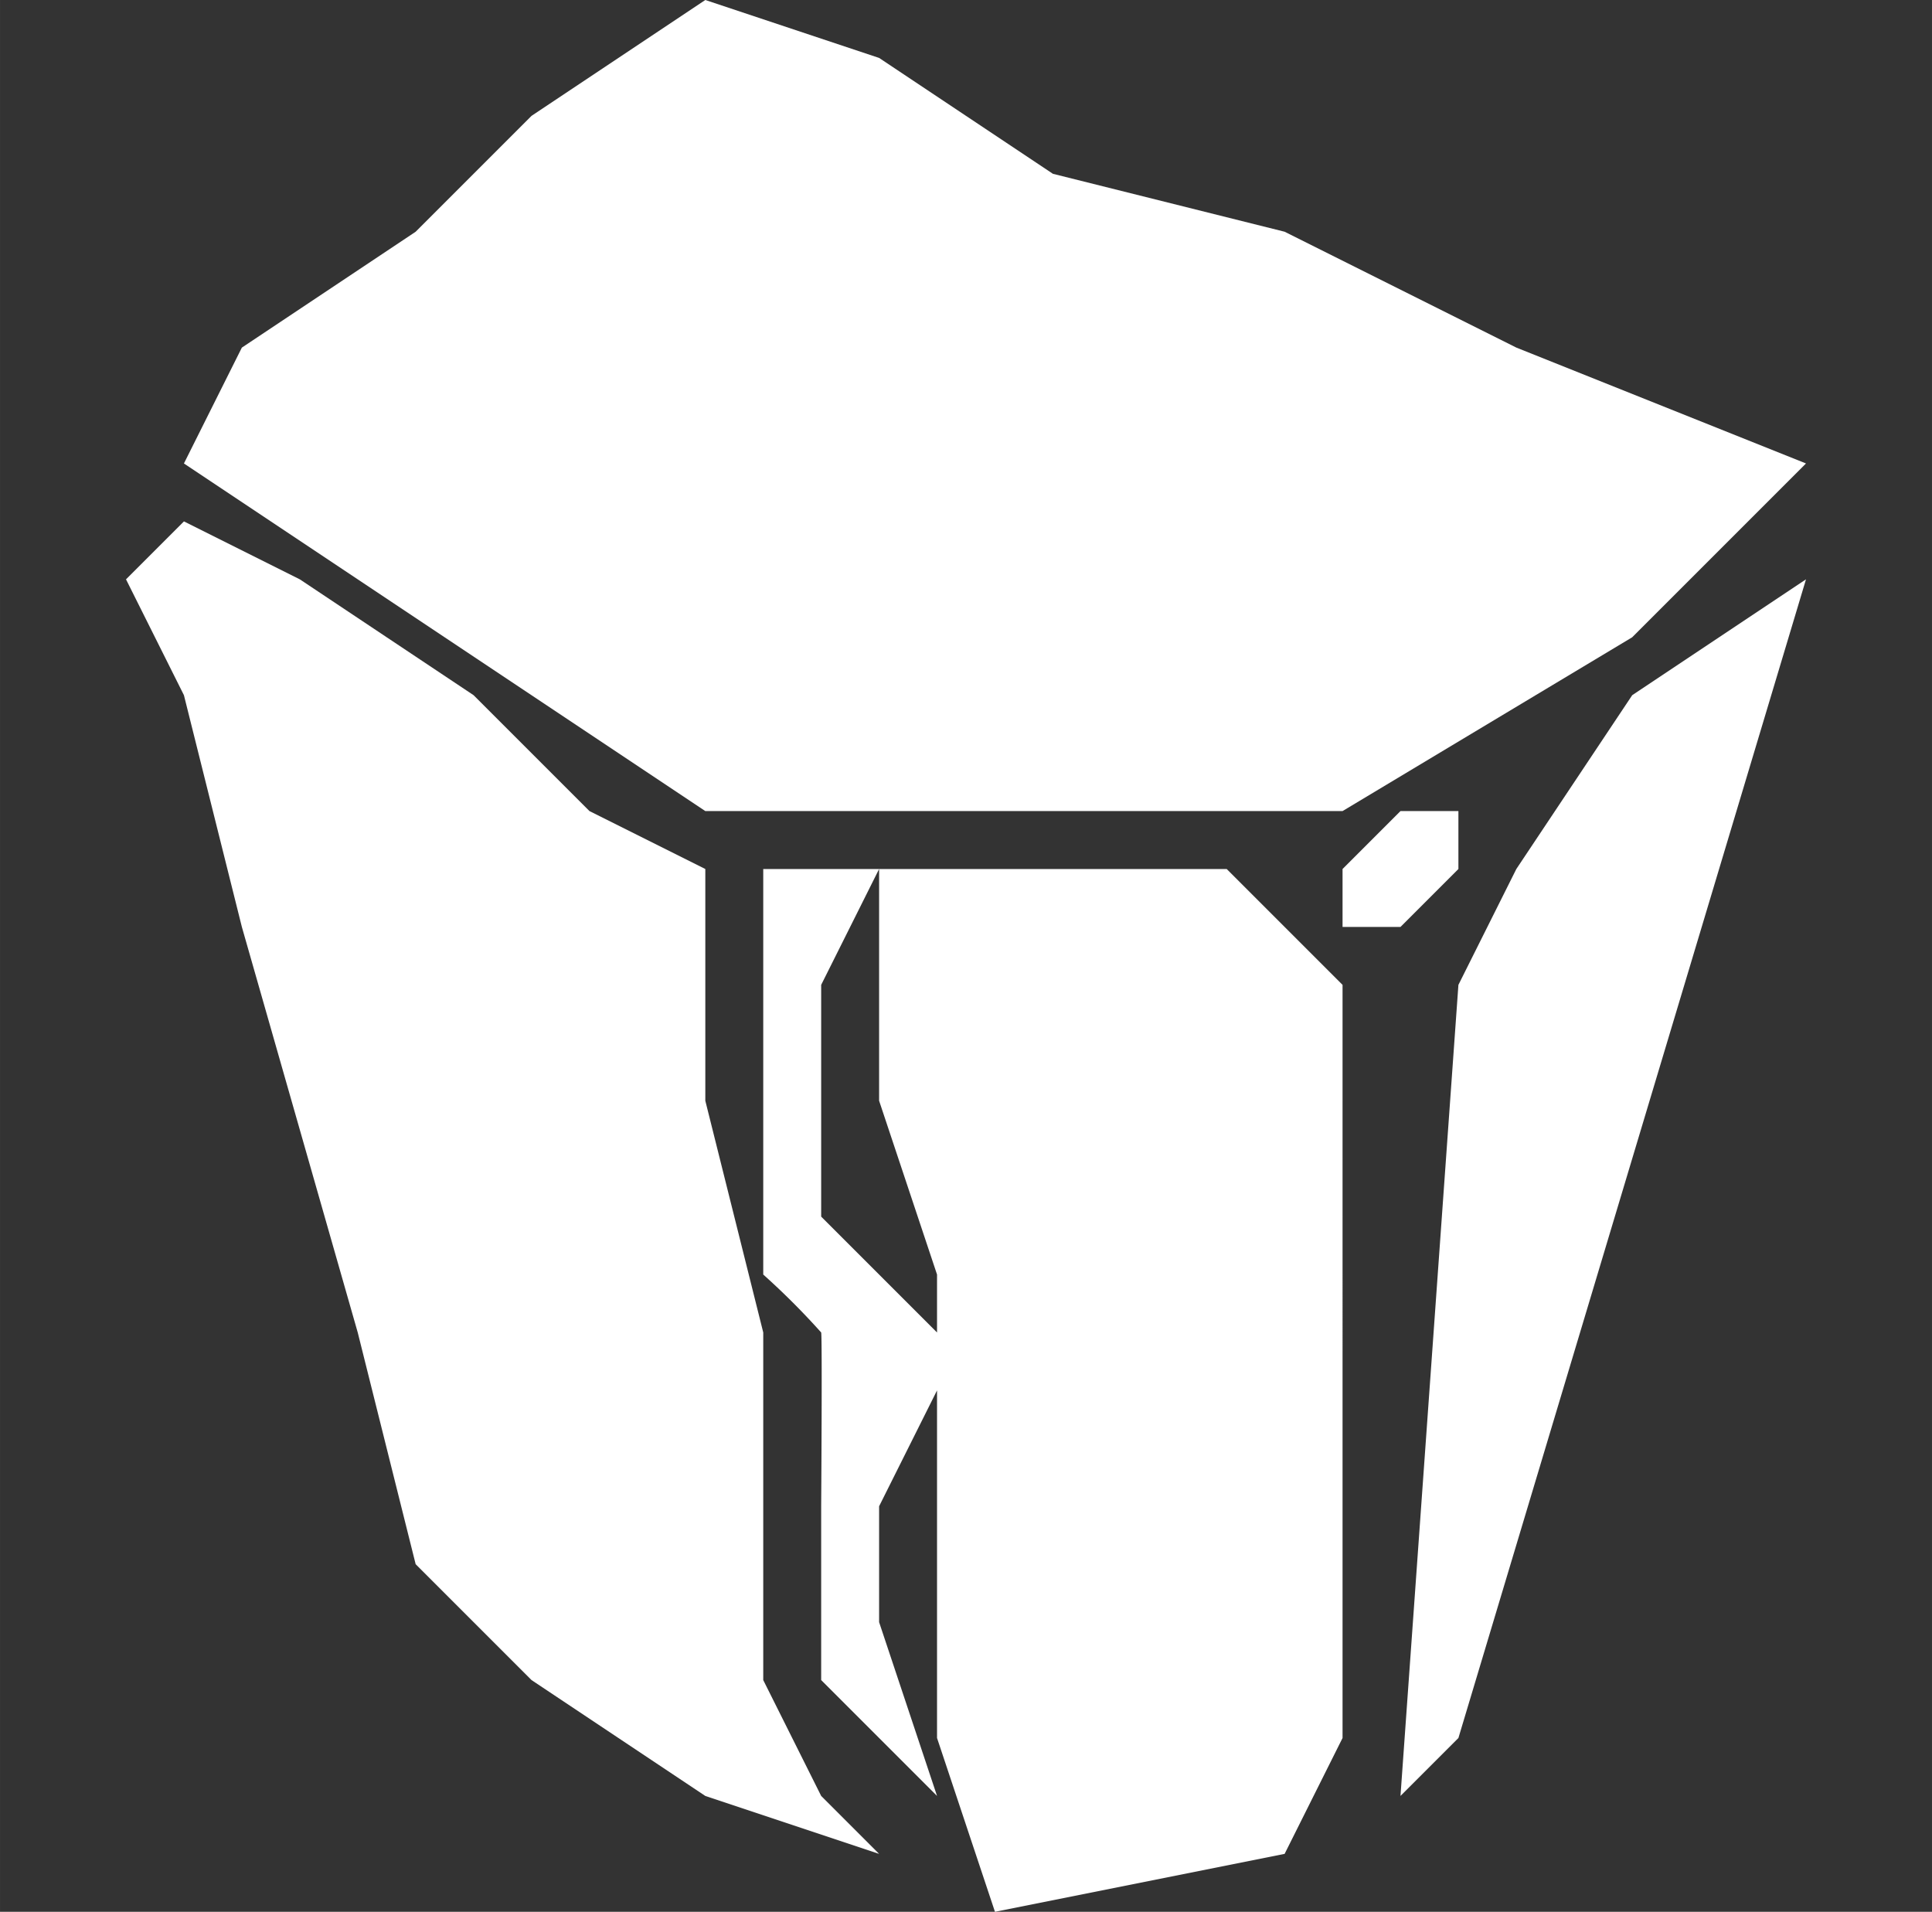 <svg xmlns="http://www.w3.org/2000/svg" width="40" height="39.58" viewBox="0 0 33.35 33">
  <rect x="0" y="0" width="33.35" height="33" fill="#333333" stroke="none"/>
  <defs>
    <style>
      .cls-1 {
        fill: #fff;
        fill-rule: evenodd;
      }
    </style>
  </defs>
  <path id="rock_svg" data-name="rock svg" class="cls-1" d="M90,52H79l-9-6,1-2,3-2,2-2,3-2,3,1,3,2,4,1,4,2,5,2-3,3ZM72,48l3,2,2,2,2,1v4l1,4v6l1,2,1,1-3-1-3-2-2-2-1-4-2-7-1-4-1-2,1-1ZM83,69l-1-1-1-1V64s0.02-2.907,0-3a12.832,12.832,0,0,0-1-1V53h2l-1,2v4l1,1,1,1V60l-1-3V53h6l2,2V68l-1,2-5,1-1-3V62l-1,2v2Zm7-16,1-1h1v1l-1,1H90V53Zm3,0,2-3,3-2L95,58,92,68l-1,1,1-14Z" transform="translate(-66.825 -38)"/>
</svg>
